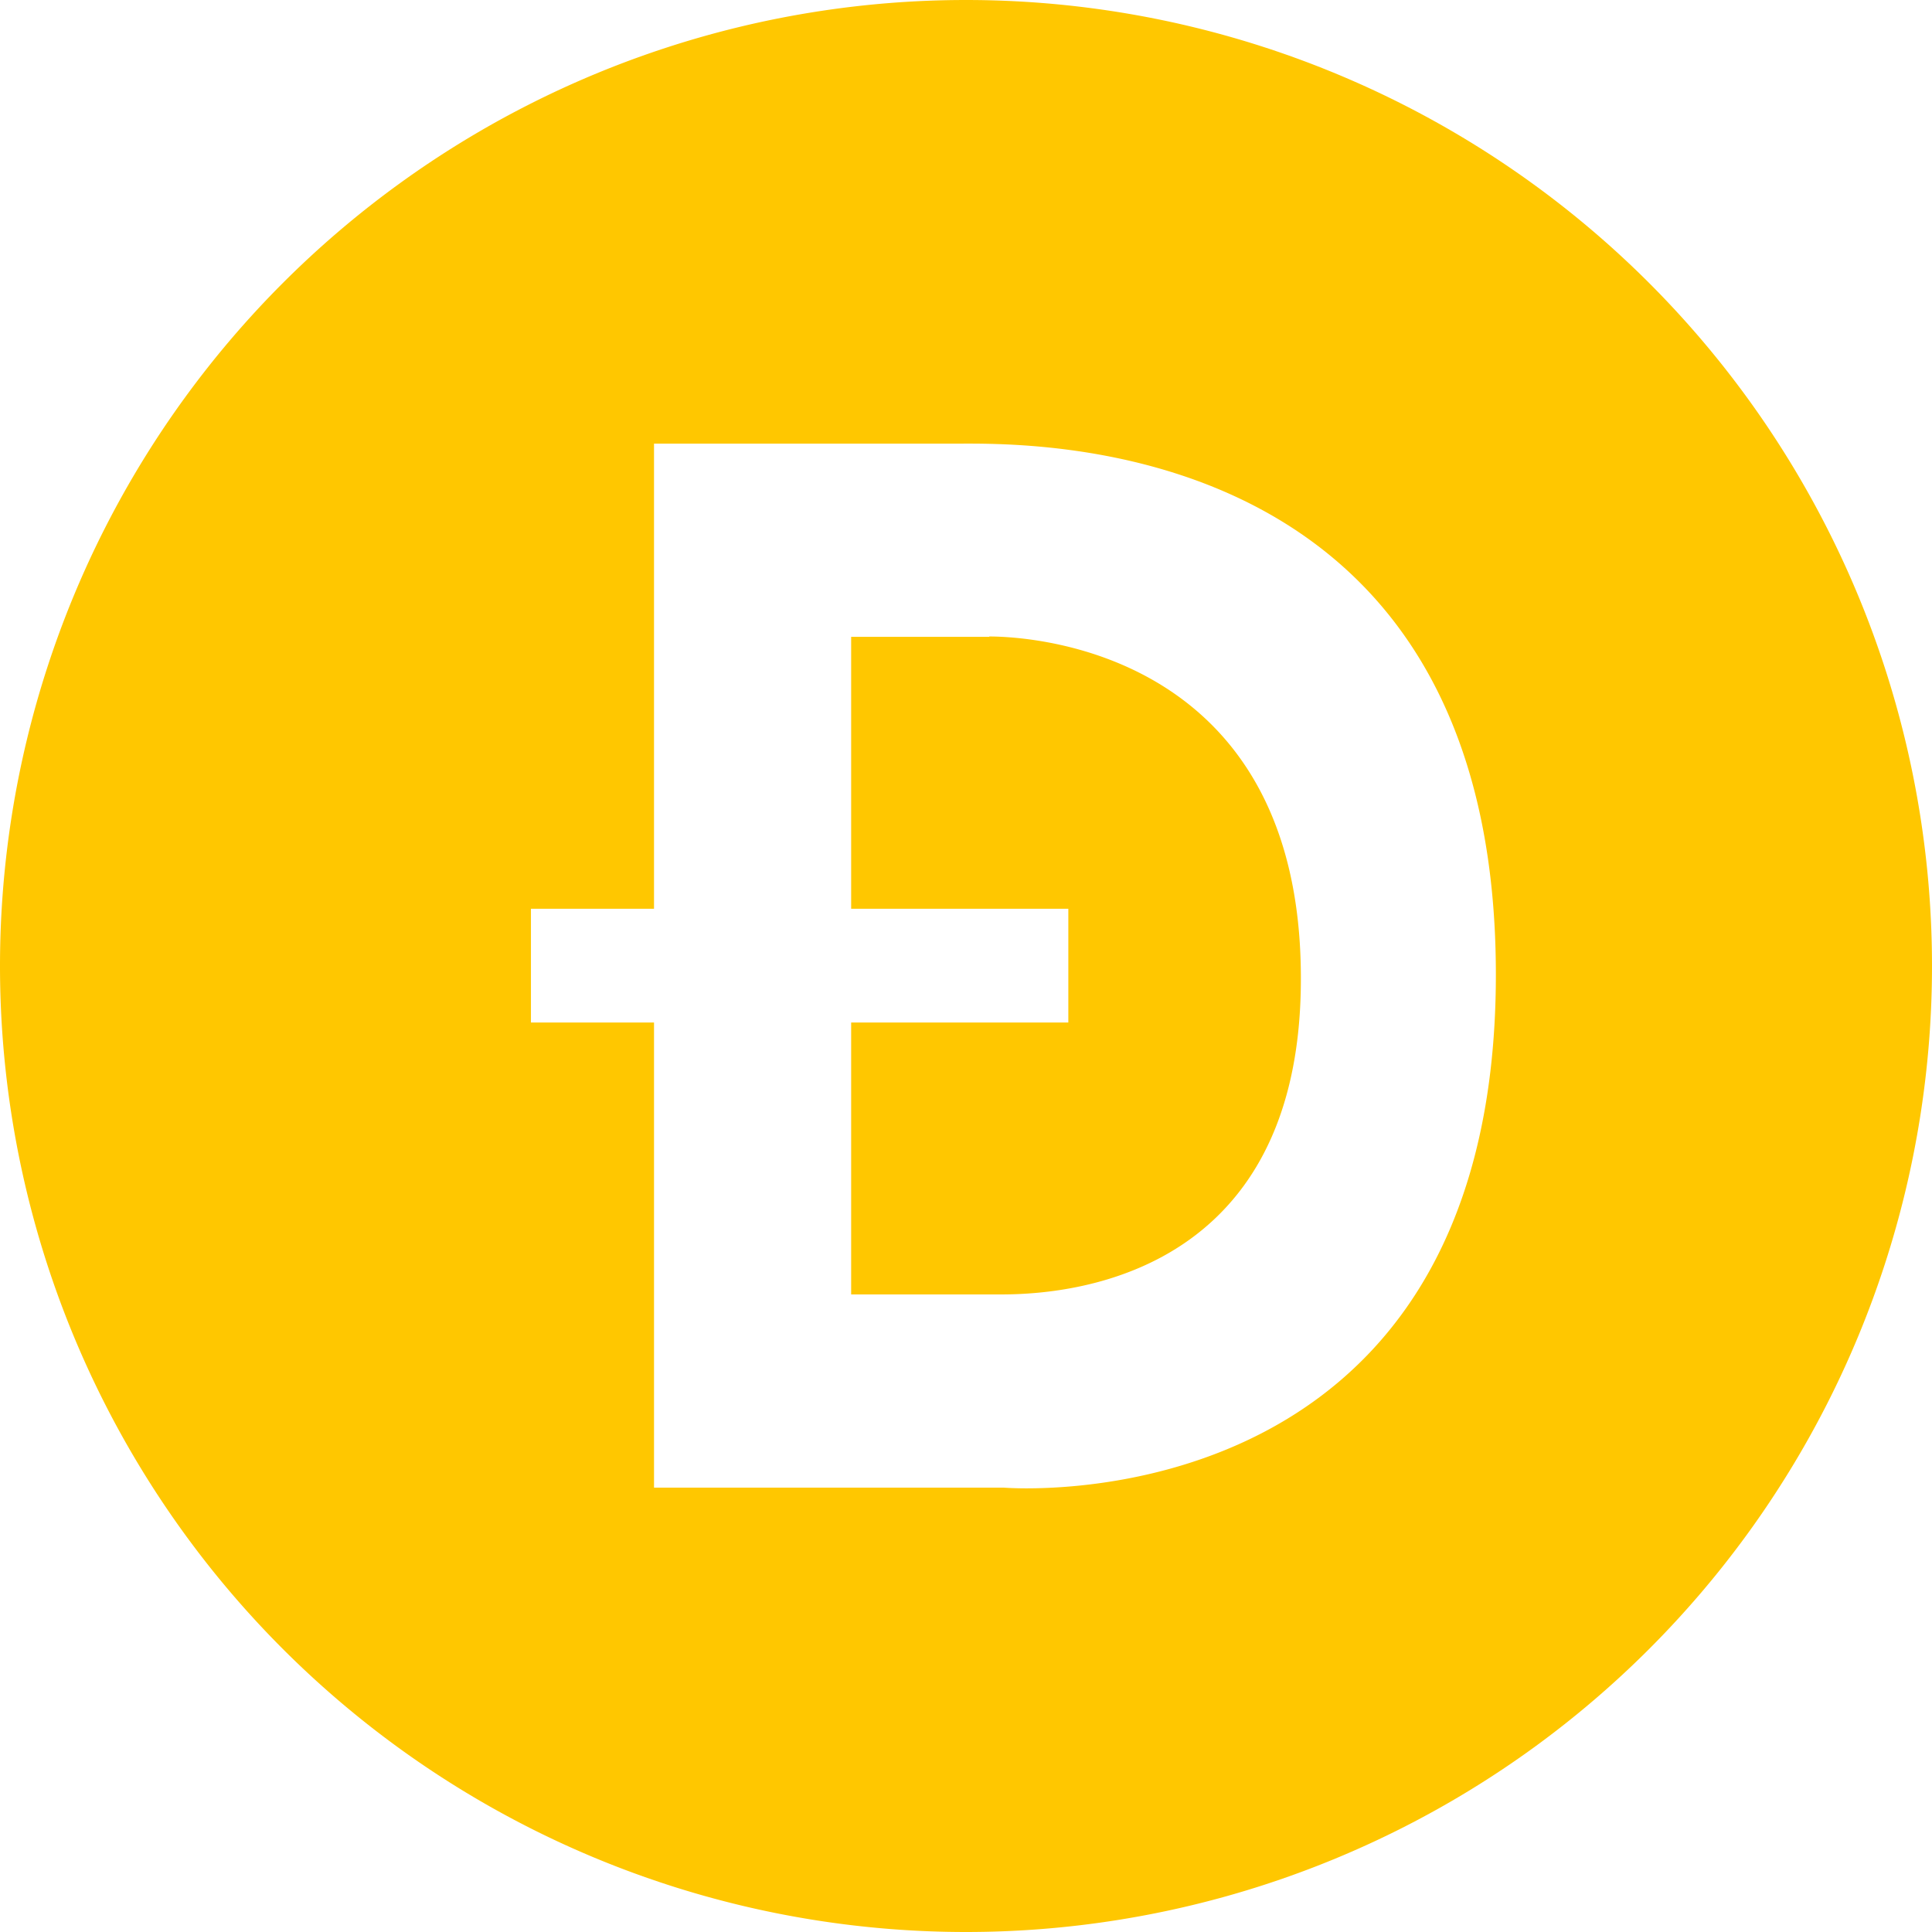 <svg xmlns="http://www.w3.org/2000/svg" fill="none" viewBox="0 0 54 54">
  <path fill="#FFC700" d="M27.65 17.8h-3.86v7.6h6.07v3.18h-6.07v7.6h4.05c1.04 0 8.53.12 8.52-8.84 0-8.97-7.27-9.55-8.71-9.55ZM27 0a27 27 0 1 0 0 54 27 27 0 0 0 0-54Zm1.06 41.58h-9.78v-13h-3.44V25.4h3.44v-13h8.4c1.98 0 15.13-.41 15.13 14.84 0 15.5-13.75 14.34-13.75 14.34Z"/>
</svg>
